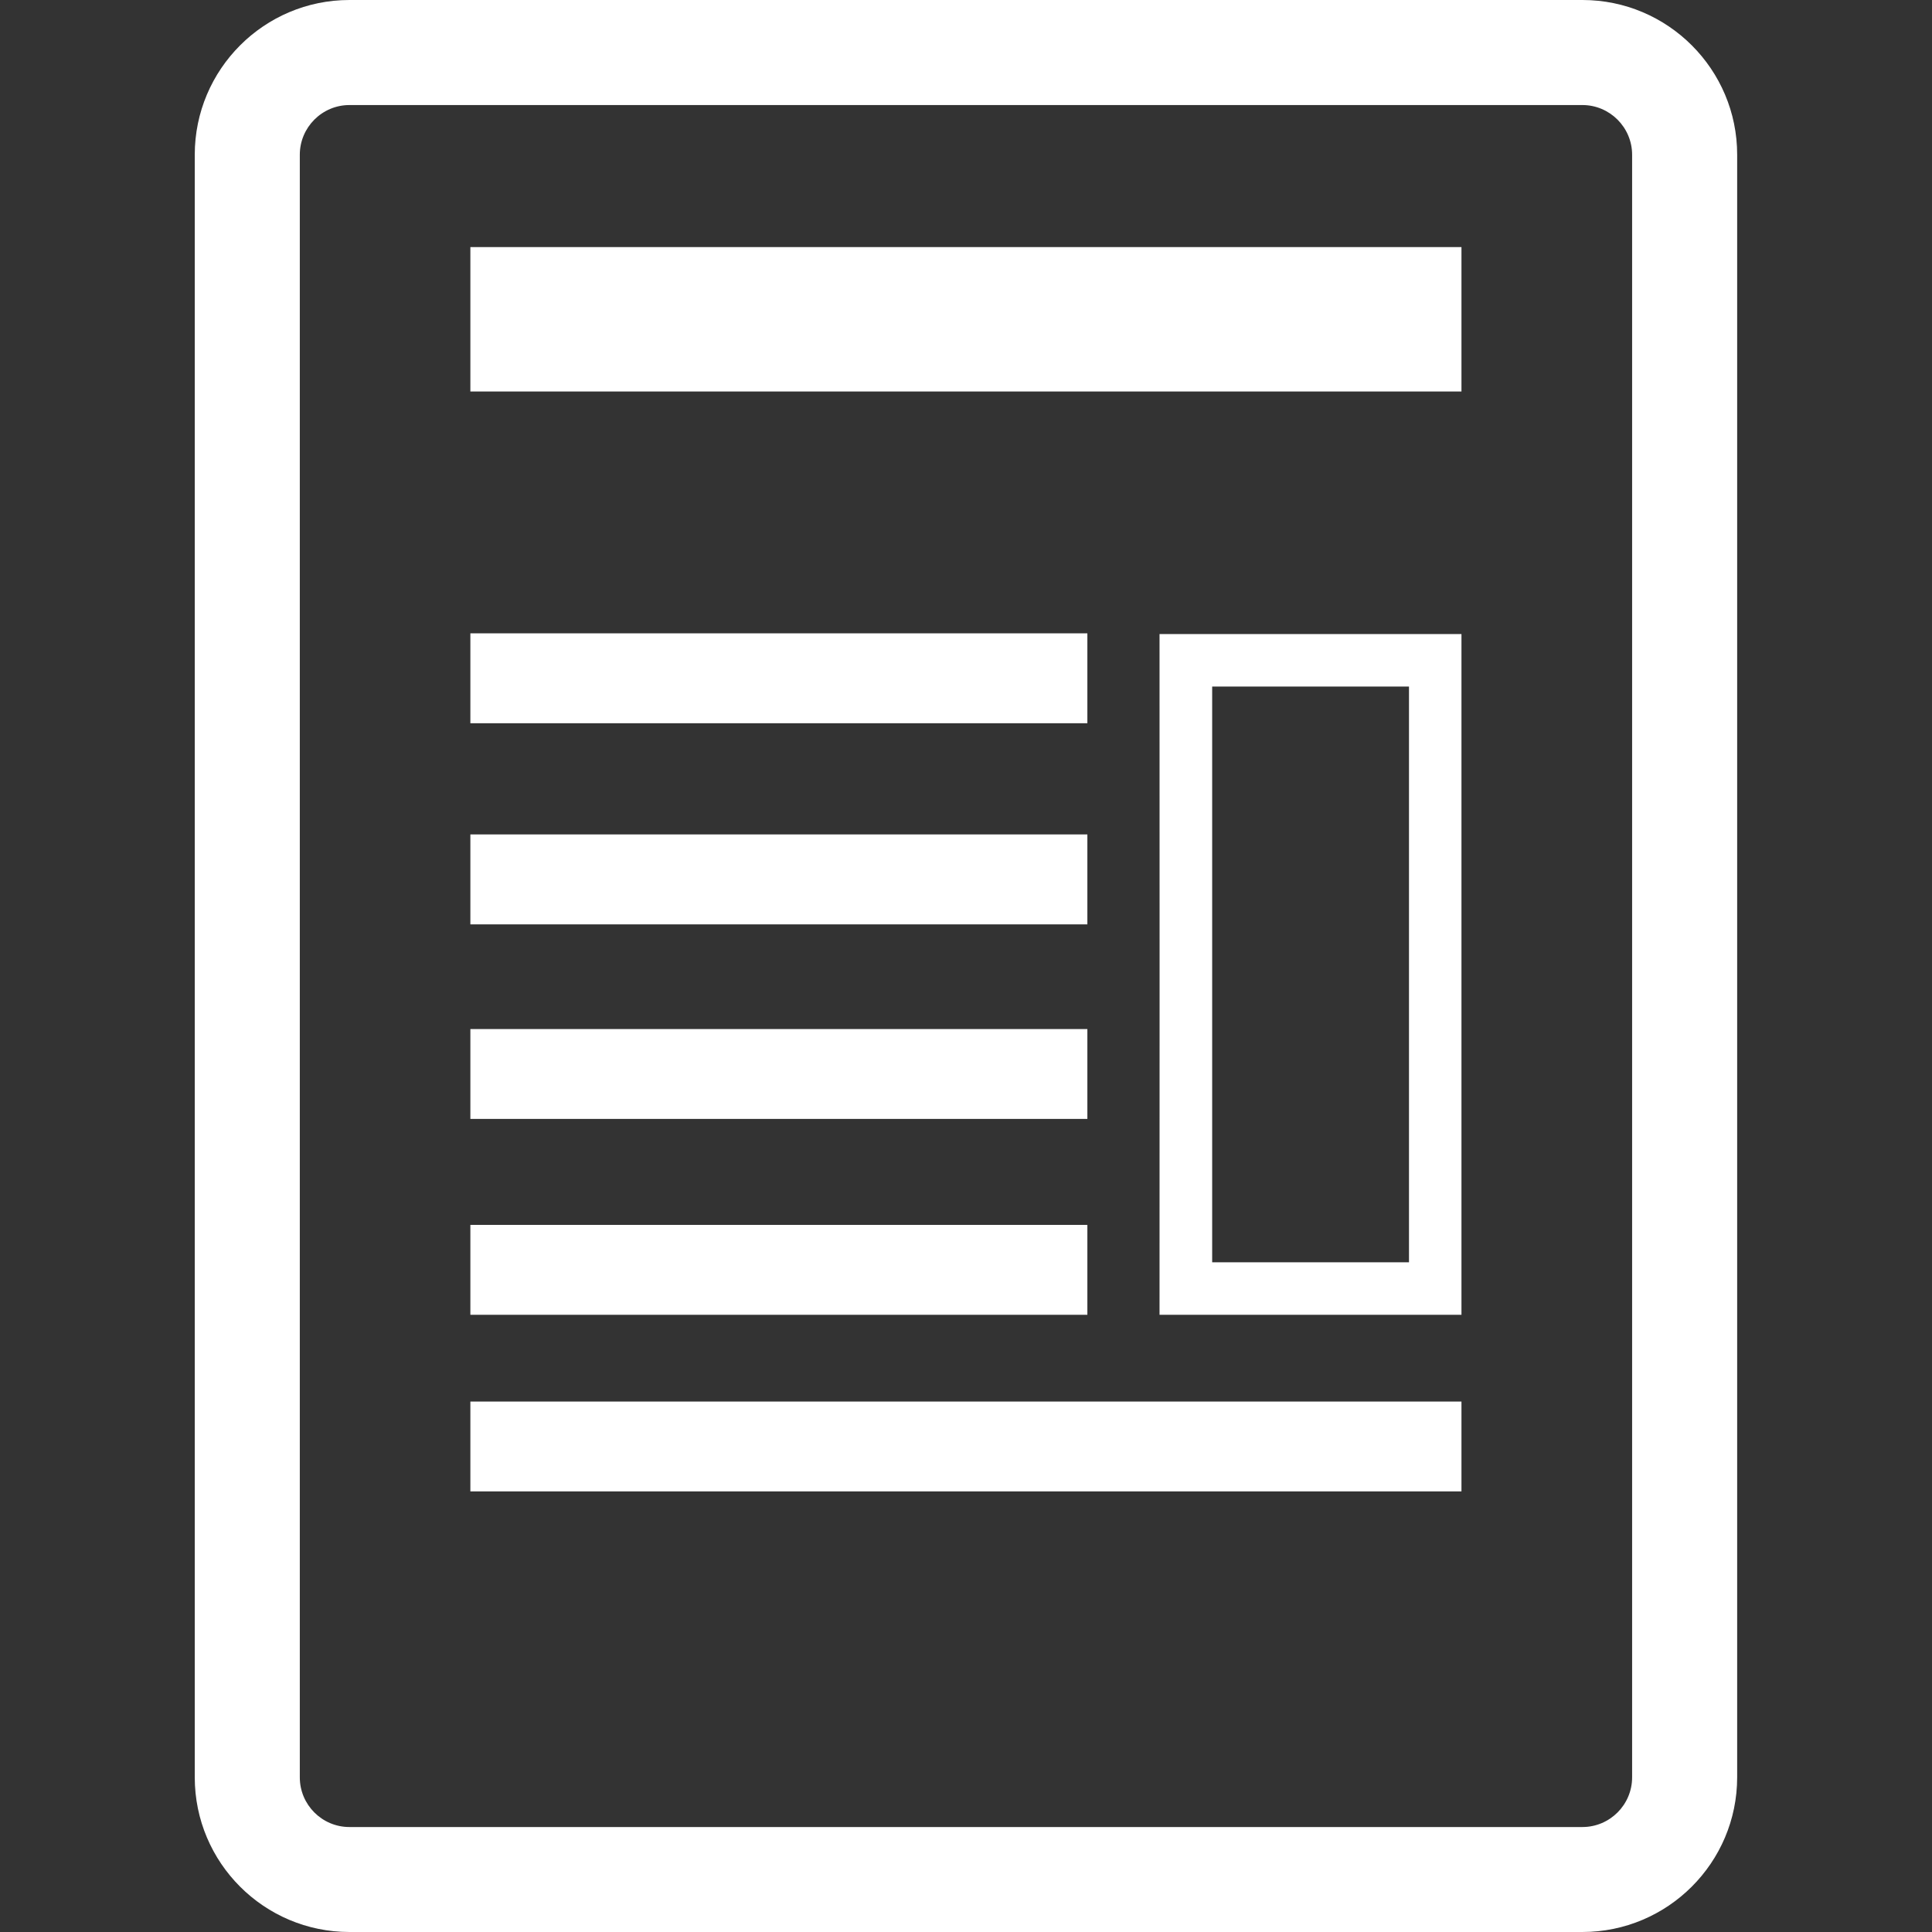 <?xml version="1.0" encoding="iso-8859-1"?>
<!-- Generator: Adobe Illustrator 18.1.1, SVG Export Plug-In . SVG Version: 6.00 Build 0)  -->
<svg version="1.1" id="Capa_1" xmlns="http://www.w3.org/2000/svg" xmlns:xlink="http://www.w3.org/1999/xlink" x="0px" y="0px"
	 viewBox="0 0 24.443 24.443" style="enable-background:new 0 0 24.443 24.443;" xml:space="preserve">
<rect x="0" y="0" width="24.443" height="24.443" fill="#333333" stroke="none"/>
<g>
	<path style="fill:#ffffff;" d="M20.021,0H4.421c-1.08,0-1.957,0.878-1.957,1.958v20.528c0,1.08,0.877,1.957,1.957,1.957h15.599
		c1.079,0,1.958-0.877,1.958-1.957V1.958C21.979,0.878,21.1,0,20.021,0z M20.649,22.486c0,0.348-0.283,0.629-0.629,0.629H4.421
		c-0.346,0-0.628-0.281-0.628-0.629V1.958c0-0.347,0.282-0.629,0.628-0.629h15.599c0.346,0,0.629,0.282,0.629,0.629V22.486z
		 M5.951,3.126H18.49v1.827H5.951V3.126z M13.757,9.15H5.951V8.013h7.806V9.15z M13.757,11.695H5.951v-1.138h7.806V11.695z
		 M13.757,14.156H5.951v-1.137h7.806V14.156z M13.757,16.634H5.951v-1.137h7.806V16.634z M5.951,17.732H18.49v1.137H5.951V17.732z
		 M14.67,16.634h3.82V8.022h-3.82C14.671,8.022,14.671,16.634,14.67,16.634z M15.336,8.686h2.49v7.284h-2.49V8.686z"/>
</g>
<g>
</g>
<g>
</g>
<g>
</g>
<g>
</g>
<g>
</g>
<g>
</g>
<g>
</g>
<g>
</g>
<g>
</g>
<g>
</g>
<g>
</g>
<g>
</g>
<g>
</g>
<g>
</g>
<g>
</g>
</svg>
